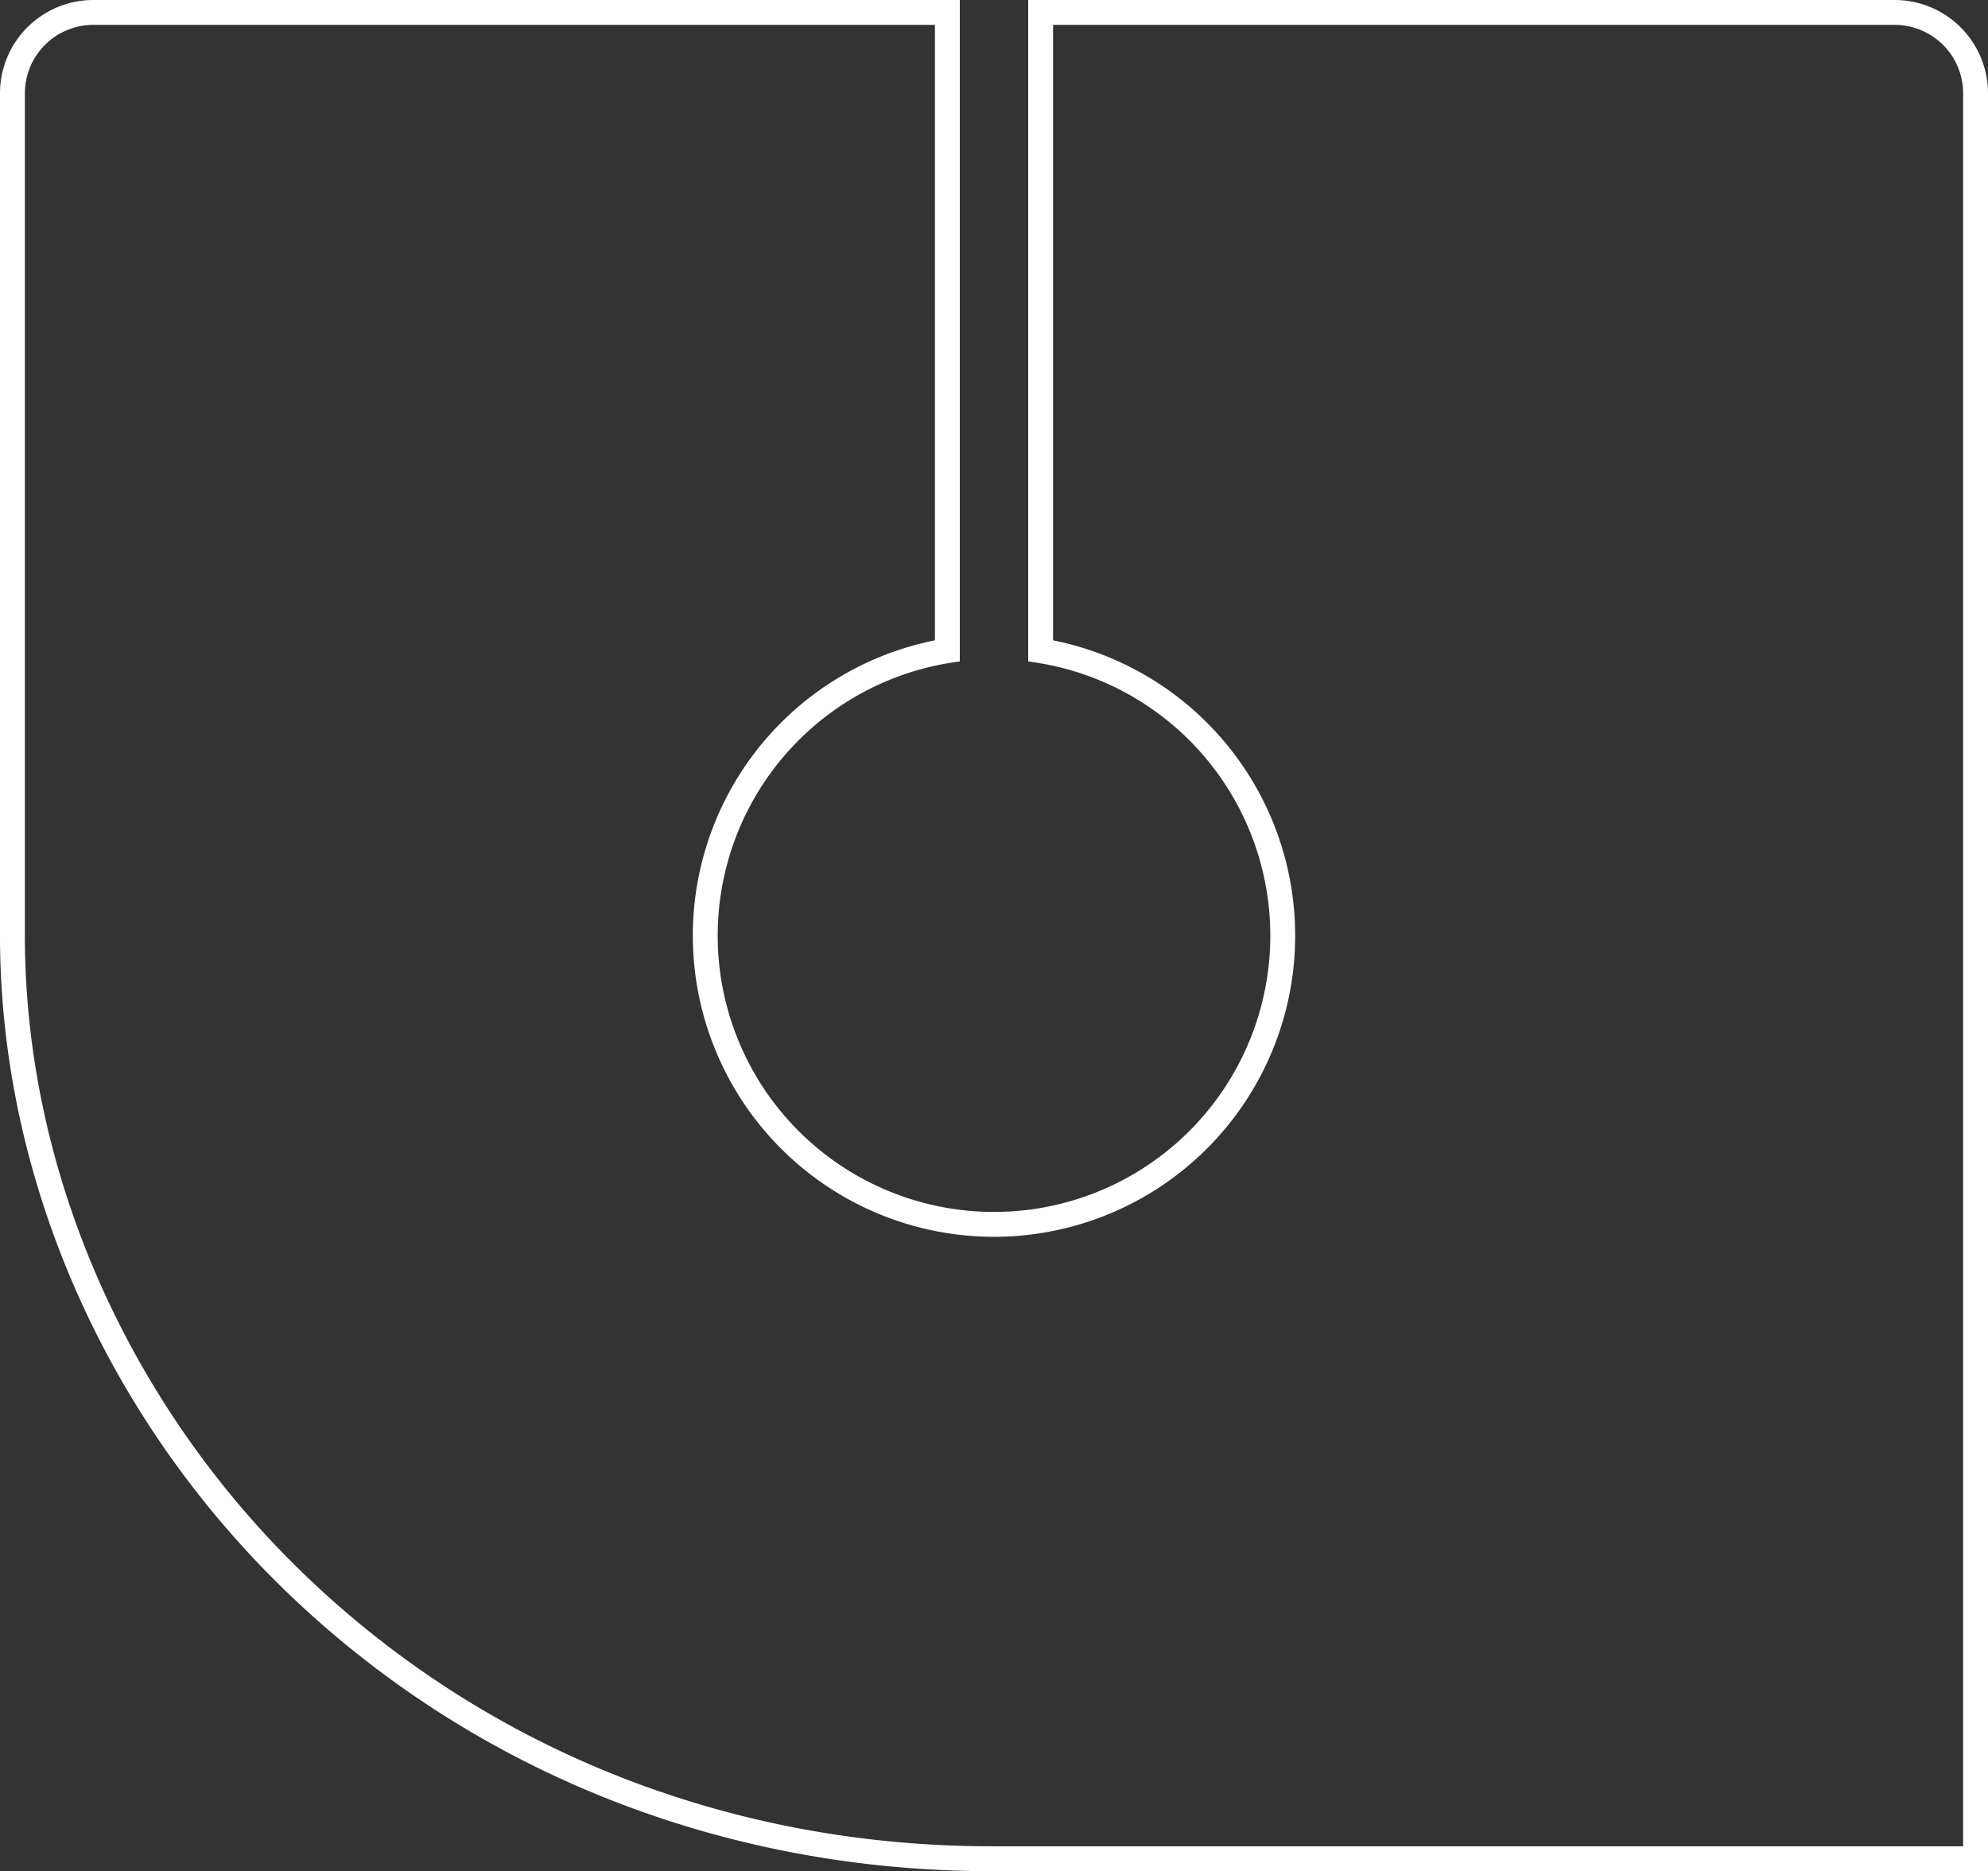 <svg xmlns="http://www.w3.org/2000/svg" width="112.797mm" height="106.174mm" viewBox="0 0 319.74 300.966">
  <rect x="0" y="0" width="319.74" height="300.966" fill="#333333" stroke="none"/>
  <title>4-OUTLINE</title>
  <path d="M304.6,4A11.017,11.017,0,0,1,315.74,14.862v282.1H159.434c-42.468,0-82.027-15.841-111.39-44.606C20.053,224.939,4,187.813,4,150.5V14.862A11.017,11.017,0,0,1,15.142,4H150.37v98.994a48.439,48.439,0,1,0,19,0V4H304.6m0-4H165.37V106.384l1.1.164a44.439,44.439,0,1,1-13.2,0l1.1-.164V0H15.142A15.02,15.02,0,0,0,0,14.862V150.5c0,38.381,16.491,76.55,45.245,104.718,30.115,29.5,70.668,45.749,114.189,45.749H319.74V14.862A15.02,15.02,0,0,0,304.6,0Z" fill="#fff"/>
</svg>
